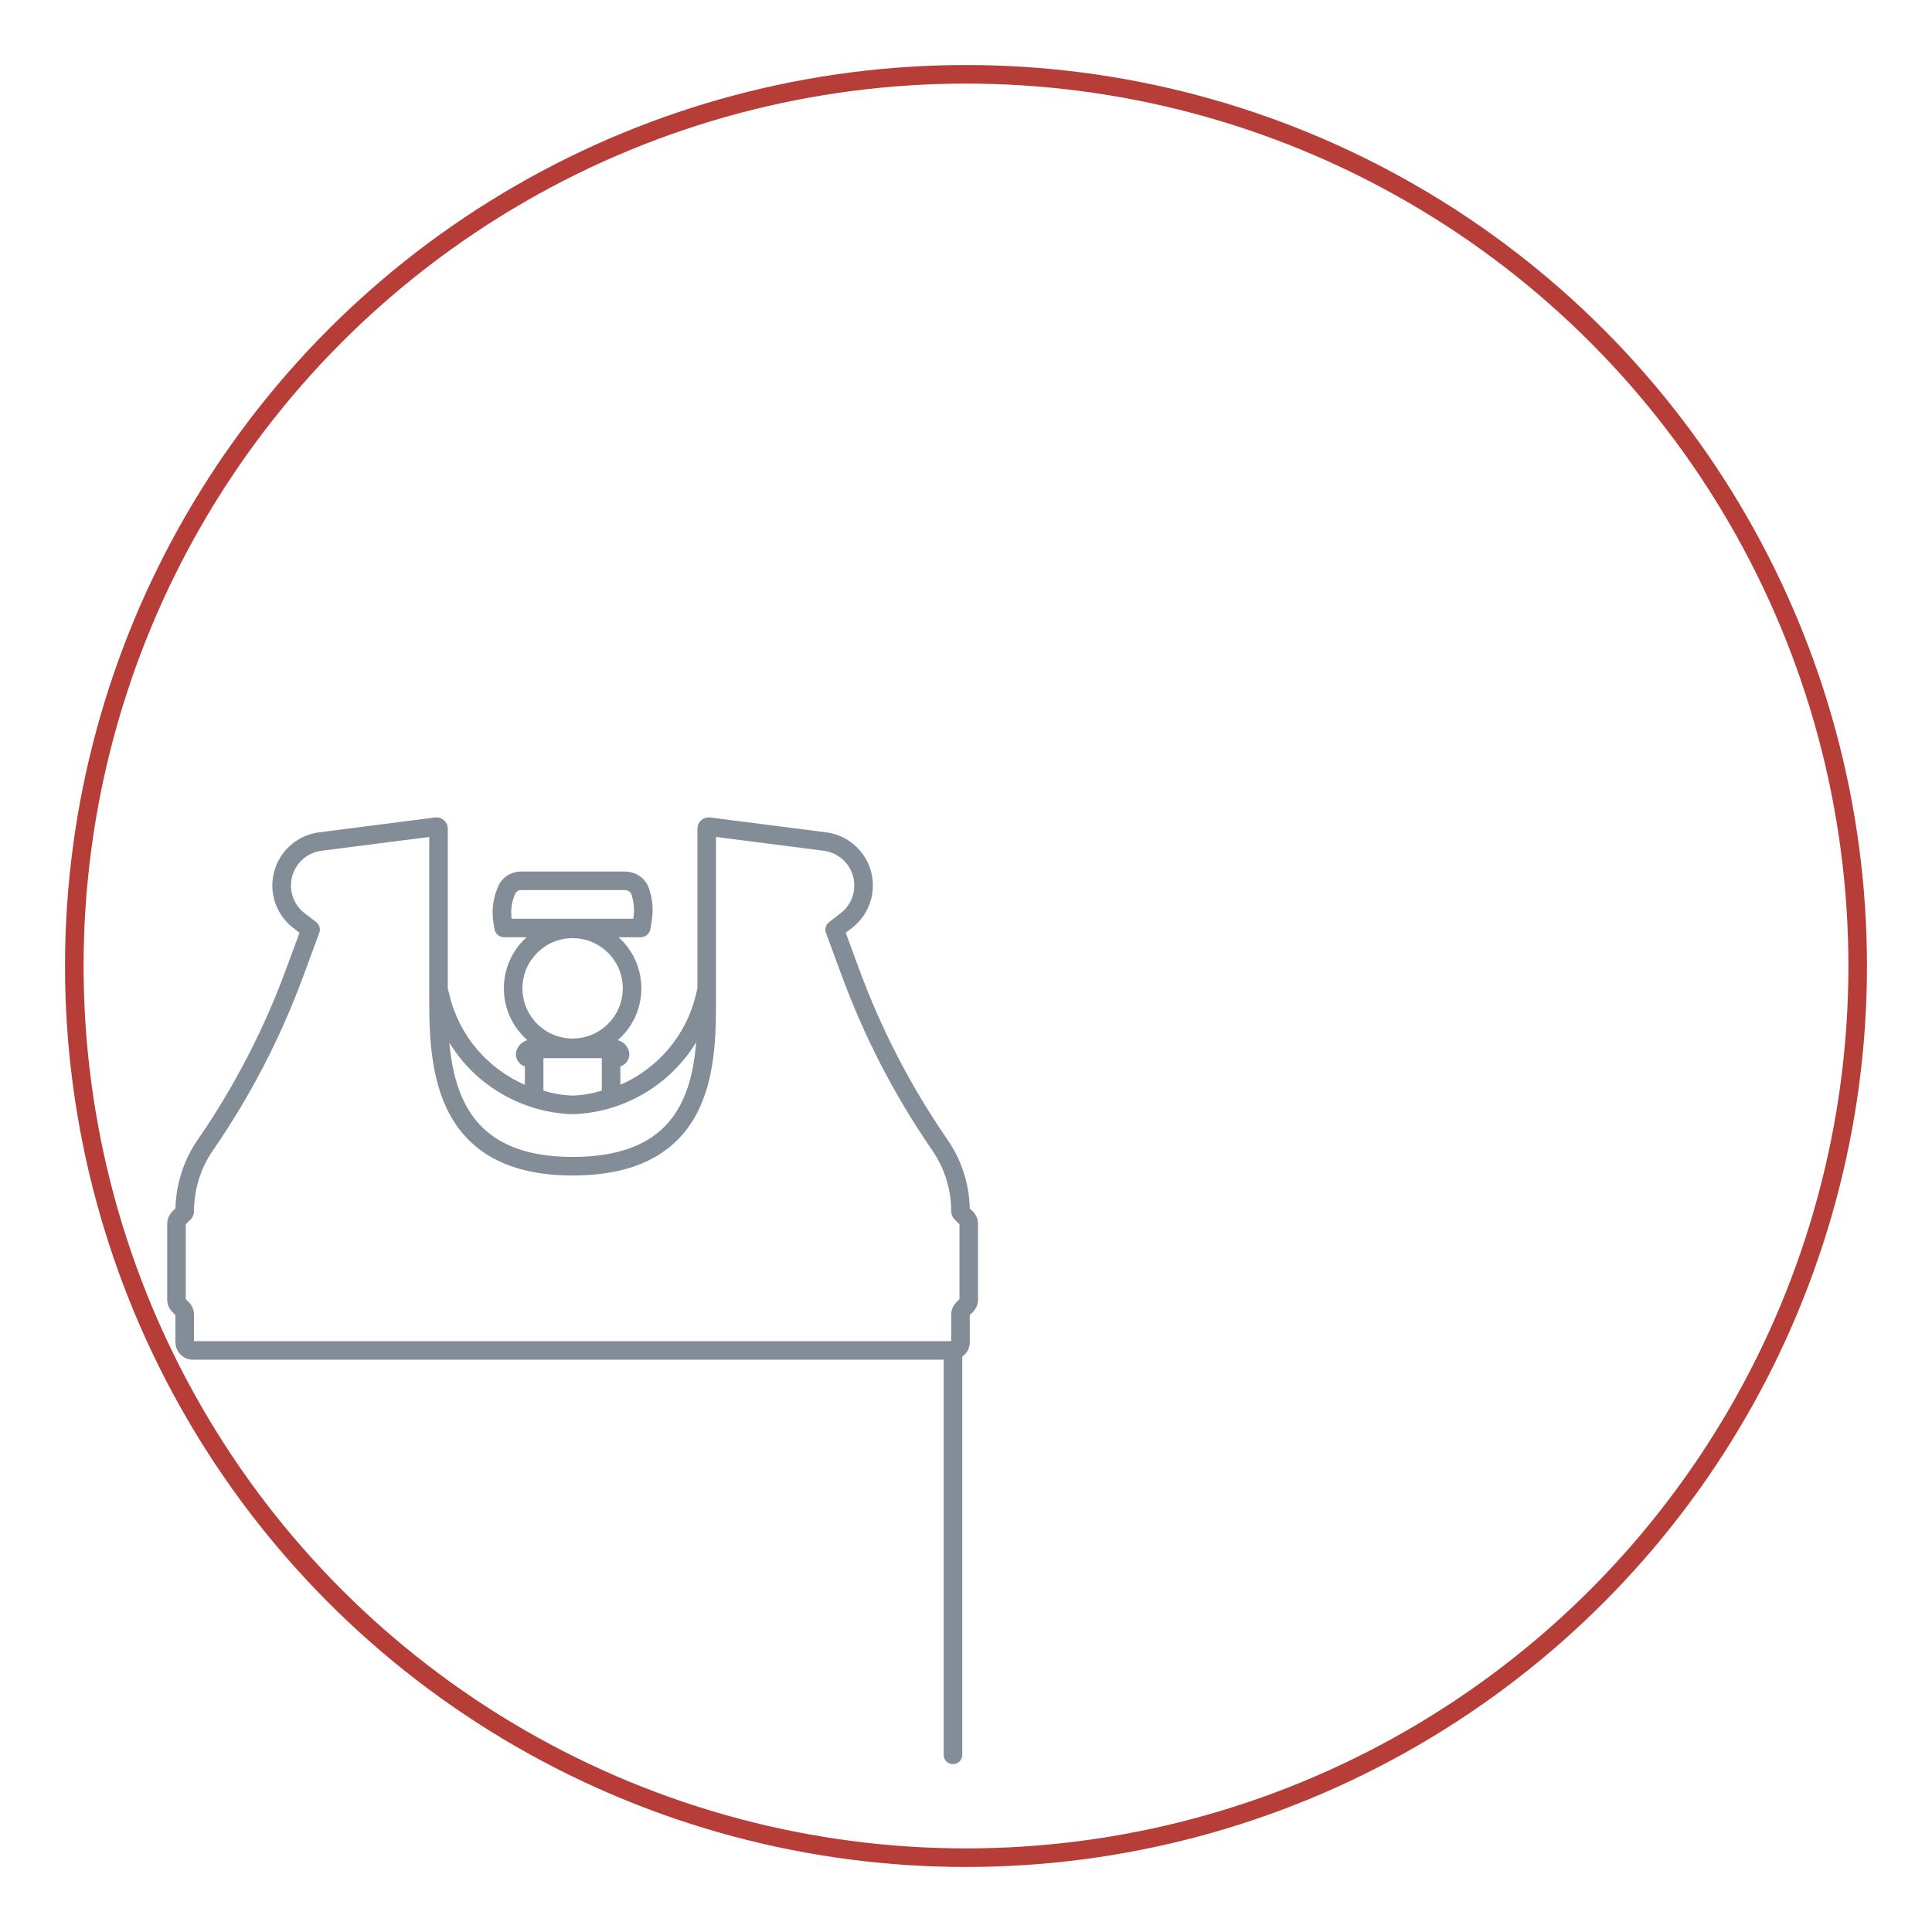 <svg width="104" height="104" viewBox="0 0 104 104" fill="none" xmlns="http://www.w3.org/2000/svg">
<g clip-path="url(#clip0_2183_17963)">
<circle cx="52" cy="52" r="48" stroke="#B73E38"/>
<path fill-rule="evenodd" clip-rule="evenodd" d="M24.105 44.61C24.105 44.242 23.782 43.958 23.418 44.005L17.178 44.805C15.63 45.004 14.52 46.399 14.675 47.953C14.754 48.744 15.156 49.467 15.787 49.952L16.123 50.21L15.369 52.251C14.198 55.422 12.64 58.436 10.729 61.225L10.632 61.366C9.888 62.453 9.476 63.731 9.446 65.045L9.277 65.215C9.099 65.392 9 65.632 9 65.882V69.957C9 70.207 9.099 70.447 9.277 70.624L9.444 70.792V72.251C9.444 72.772 9.867 73.195 10.389 73.195H30.824H50.799V94.463C50.799 94.739 51.022 94.963 51.299 94.963C51.575 94.963 51.799 94.739 51.799 94.463V73.026C52.044 72.856 52.204 72.572 52.204 72.251V70.792L52.372 70.624C52.549 70.447 52.648 70.207 52.648 69.957V65.882C52.648 65.632 52.549 65.392 52.372 65.215L52.202 65.045C52.172 63.731 51.761 62.453 51.016 61.366L50.919 61.225C49.009 58.436 47.45 55.422 46.279 52.251L45.526 50.21L45.862 49.952C46.492 49.467 46.894 48.744 46.973 47.953C47.128 46.399 46.019 45.004 44.47 44.805L38.231 44.005C37.866 43.958 37.543 44.242 37.543 44.61V53.199L37.454 53.569C36.913 55.8 35.364 57.537 33.395 58.394L33.395 57.403C33.761 57.291 33.979 56.882 33.826 56.501C33.725 56.247 33.512 56.062 33.257 55.992C34.034 55.313 34.525 54.316 34.525 53.203C34.525 52.111 34.053 51.13 33.301 50.453H34.482C34.714 50.453 34.969 50.293 35.015 50L35.089 49.53C35.181 48.94 35.121 48.339 34.915 47.776C34.719 47.24 34.189 46.915 33.636 46.915L28.052 46.915C27.549 46.915 27.064 47.189 26.845 47.657C26.552 48.279 26.453 48.965 26.558 49.639L26.615 50.004C26.661 50.295 26.913 50.453 27.142 50.453H28.346C27.595 51.13 27.123 52.111 27.123 53.203C27.123 54.316 27.614 55.313 28.391 55.992C28.136 56.062 27.923 56.248 27.822 56.501C27.669 56.882 27.887 57.291 28.253 57.403L28.253 58.394C26.285 57.537 24.735 55.8 24.195 53.569L24.105 53.59L24.195 53.569L24.105 53.199V44.61ZM51.204 72.185V70.769C51.204 70.519 51.303 70.278 51.481 70.101L51.648 69.934V65.905L51.388 65.645C51.27 65.527 51.204 65.368 51.204 65.201C51.204 64.034 50.851 62.894 50.191 61.932L50.095 61.791C48.137 58.934 46.541 55.846 45.341 52.597L44.46 50.212C44.384 50.006 44.451 49.775 44.624 49.642L45.252 49.159C45.664 48.843 45.926 48.37 45.978 47.853C46.08 46.838 45.355 45.926 44.343 45.797L38.543 45.053V53.259C38.543 53.367 38.544 53.477 38.544 53.589V53.589C38.547 55.346 38.553 57.673 37.679 59.593C37.206 60.633 36.473 61.566 35.346 62.233C34.224 62.897 32.749 63.277 30.824 63.277C28.926 63.277 27.464 62.897 26.348 62.232C25.228 61.566 24.492 60.634 24.012 59.596C23.102 57.626 23.104 55.231 23.105 53.454L23.105 53.259V45.053L17.306 45.797C16.294 45.926 15.569 46.838 15.67 47.853C15.722 48.37 15.985 48.843 16.396 49.159L17.024 49.642C17.197 49.775 17.264 50.006 17.188 50.212L16.307 52.597C15.108 55.846 13.511 58.934 11.554 61.791L11.457 61.932C10.797 62.894 10.444 64.034 10.444 65.201C10.444 65.368 10.378 65.527 10.261 65.645L10 65.905V69.934L10.168 70.101C10.345 70.278 10.444 70.519 10.444 70.769V72.195H30.824H51.16C51.174 72.191 51.189 72.188 51.204 72.185ZM30.824 59.978L30.821 59.978L30.808 59.977C28.085 59.889 25.598 58.424 24.19 56.132C24.286 57.189 24.489 58.244 24.92 59.176C25.328 60.061 25.939 60.825 26.86 61.373C27.784 61.923 29.058 62.277 30.824 62.277C32.62 62.277 33.907 61.923 34.837 61.372C35.761 60.825 36.367 60.062 36.769 59.179C37.197 58.237 37.389 57.172 37.475 56.105C36.07 58.412 33.574 59.889 30.84 59.977L30.826 59.978L30.824 59.978ZM28.052 47.915L33.636 47.915C33.817 47.915 33.94 48.02 33.976 48.12C34.124 48.525 34.166 48.954 34.101 49.375L34.088 49.453H27.541C27.475 48.989 27.546 48.516 27.75 48.082C27.789 47.999 27.898 47.915 28.052 47.915ZM30.824 50.502C29.332 50.502 28.123 51.711 28.123 53.203C28.123 54.695 29.332 55.904 30.824 55.904C32.316 55.904 33.525 54.695 33.525 53.203C33.525 51.711 32.316 50.502 30.824 50.502ZM29.253 56.961H30.824H32.395L32.395 58.706C31.892 58.865 31.364 58.958 30.824 58.977C30.283 58.958 29.756 58.865 29.253 58.706L29.253 56.961Z" fill="#838D97"/>
</g>
<defs>
<clipPath id="clip0_2183_17963">
<rect width="104" height="104" fill="white"/>
</clipPath>
</defs>
</svg>
